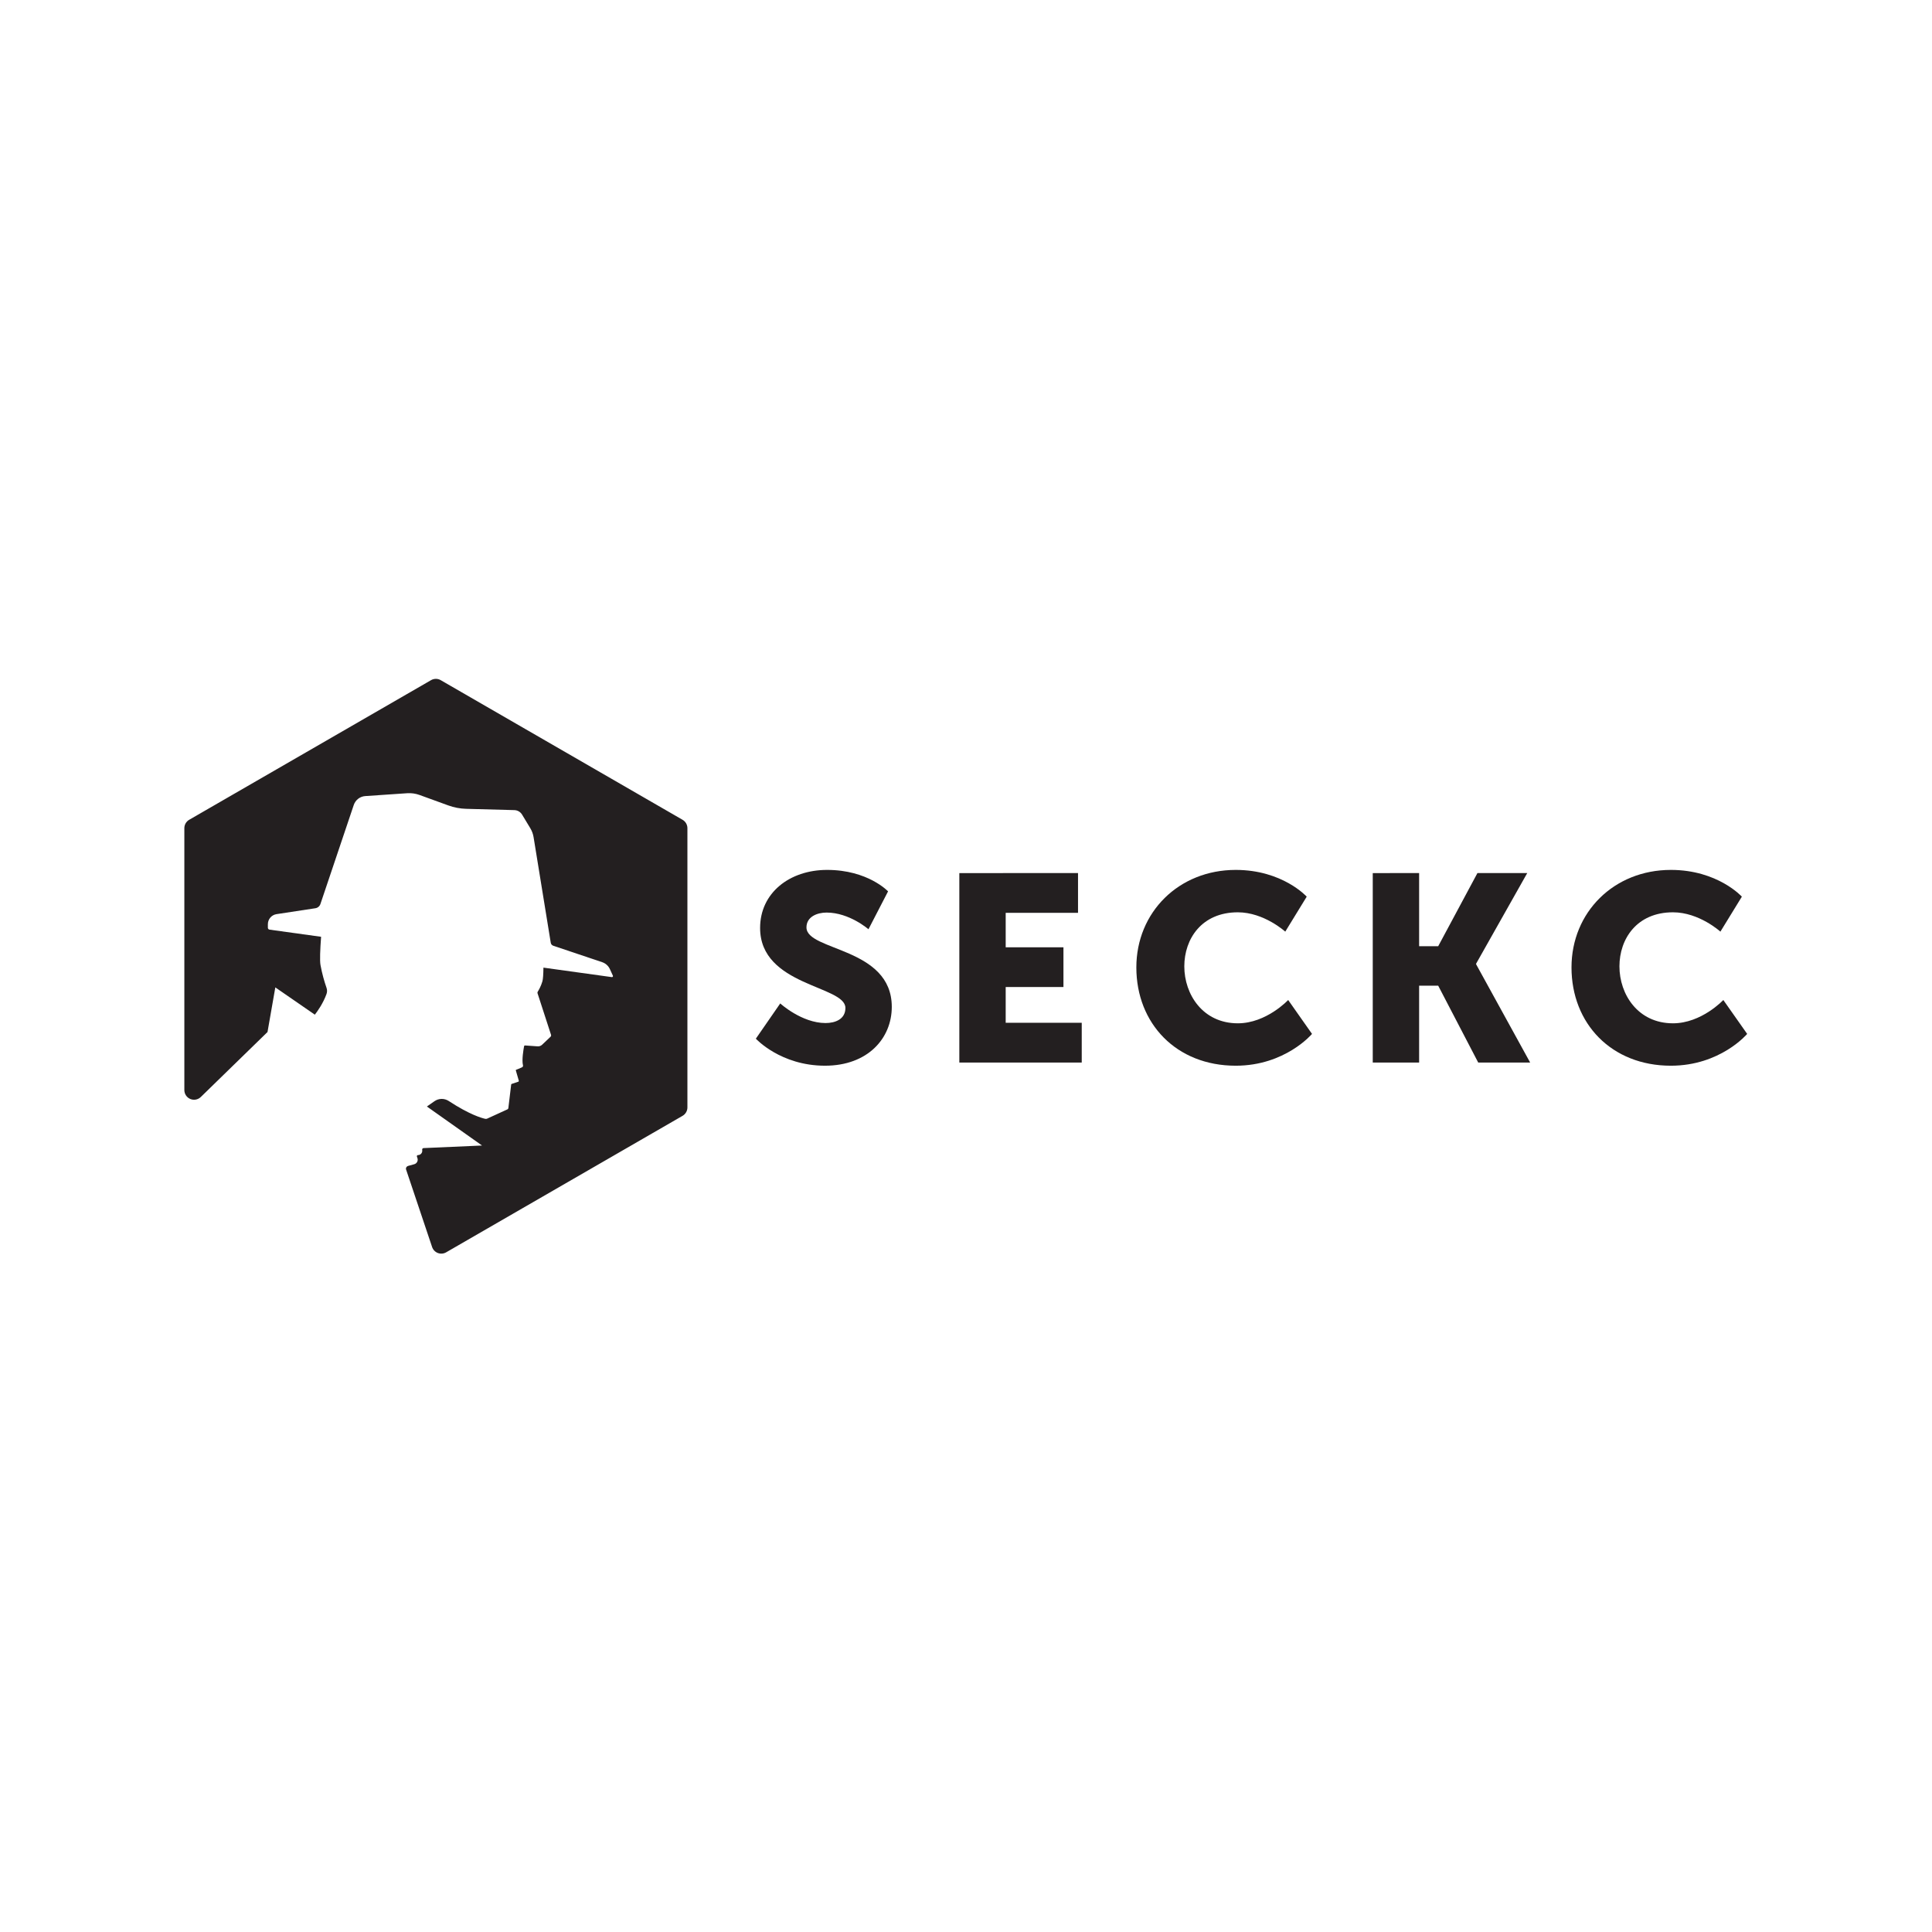 <?xml version="1.0" encoding="UTF-8" standalone="no"?>
<svg
   xmlns:dc="http://purl.org/dc/elements/1.1/"
   xmlns:cc="http://creativecommons.org/ns#"
   xmlns:rdf="http://www.w3.org/1999/02/22-rdf-syntax-ns#"
   xmlns:svg="http://www.w3.org/2000/svg"
   xmlns="http://www.w3.org/2000/svg"
   viewBox="0 0 792 792"
   height="792"
   width="792"
   xml:space="preserve"
   id="svg2"
   version="1.1"><defs
     id="defs6" /><g
     transform="matrix(1.333,0,0,-1.333,0,792)"
     id="g10"><g
       transform="scale(0.1)"
       id="g12"><path
         id="path14"
         style="fill:#231f20;fill-opacity:1;fill-rule:nonzero;stroke:none"
         d="m 1355.39,3849.79 c -9.22,5.32 -20.59,5.32 -29.81,0 L 581.84,3420.41 c -9.223,-5.33 -14.906,-15.18 -14.906,-25.83 v -805.32 c 0,-11.98 7.175,-22.8 18.226,-27.47 11.047,-4.66 23.805,-2.25 32.395,6.11 l 205.136,199.83 24.02,137.23 121.531,-83.89 c 8.051,10.32 25.442,34.55 35.898,63.62 2.16,6.03 2.21,12.61 0.11,18.65 -6.938,19.96 -13.641,43.44 -18.605,70.23 -2.5,13.5 -1.059,48.48 1.835,87.01 l -158.578,21.98 c -2.933,0.41 -5.101,2.91 -5.101,5.86 v 10.86 c 0,15.45 11.293,28.59 26.582,30.92 l 119.465,18.17 c 7.254,1.1 13.257,6.15 15.59,13.1 l 102.522,304.51 c 5.2,15.44 19.18,26.23 35.43,27.33 l 128.77,8.75 c 12.96,0.87 25.94,-0.97 38.14,-5.4 l 88.6,-32.19 c 17.5,-6.37 35.92,-9.87 54.53,-10.36 l 148.37,-3.97 c 9.77,-0.27 18.73,-5.48 23.78,-13.85 l 25.23,-41.77 c 5.1,-8.46 8.55,-17.83 10.13,-27.57 l 52.8,-324.74 c 0.7,-4.28 3.7,-7.82 7.81,-9.2 l 150.36,-50.54 c 10.5,-3.53 19.08,-11.26 23.7,-21.32 l 9.23,-20.16 c 0.49,-1.05 0.37,-2.27 -0.32,-3.18 -0.69,-0.92 -1.81,-1.4 -2.95,-1.25 l -210.3,29.18 c -0.28,-20.1 -1.3,-35.53 -3.14,-41.95 -4.3,-15.04 -11.46,-27.34 -14.46,-32.15 -0.89,-1.41 -1.1,-3.1 -0.58,-4.69 l 41.5,-127.79 c 0.69,-2.13 0.1,-4.43 -1.51,-5.95 l -25.87,-24.58 c -3.7,-3.5 -8.7,-5.31 -13.82,-4.96 l -38.56,2.72 c -1.49,0.08 -2.81,-0.94 -3.08,-2.39 -1.77,-9.48 -7.52,-42.78 -3.37,-58.46 0.68,-2.55 -0.56,-5.24 -2.97,-6.36 -7.81,-3.64 -15.31,-6.52 -18.21,-7.61 -0.72,-0.27 -1.1,-1.03 -0.89,-1.78 l 9.3,-32 c 0.34,-1.21 -0.31,-2.47 -1.49,-2.86 l -20.59,-6.86 c -0.79,-0.28 -1.37,-0.96 -1.47,-1.79 l -8.62,-72.16 c -0.22,-1.91 -1.44,-3.57 -3.2,-4.38 l -61.86,-28.3 c -1.89,-0.87 -4.01,-1.13 -6.04,-0.68 -10.75,2.32 -48.04,12.73 -112.37,54.86 -13.48,8.83 -31.02,8.46 -44.13,-0.9 -7.41,-5.31 -15.59,-11 -22.96,-16.06 l 169.59,-119.96 -179.52,-7.93 c -1.28,0.04 -2.53,-0.46 -3.42,-1.4 -0.89,-0.95 -1.32,-2.23 -1.19,-3.52 l 0.21,-2 c 0.39,-3.72 -0.81,-7.43 -3.31,-10.24 -2.52,-2.77 -6.08,-4.35 -9.83,-4.35 -1.1,0 -2.13,-0.54 -2.78,-1.44 -0.65,-0.89 -0.82,-2.05 -0.48,-3.08 l 1.7,-5.07 c 1.26,-3.79 0.91,-7.88 -0.95,-11.37 -1.87,-3.49 -5.07,-6.07 -8.88,-7.13 l -19.04,-5.27 c -4.3,-1.21 -7.08,-5.38 -6.51,-9.8 l 80.41,-239.56 c 2.85,-8.47 9.35,-15.23 17.72,-18.4 8.37,-3.16 17.71,-2.4 25.46,2.07 l 727.07,419.78 c 9.22,5.32 14.9,15.17 14.9,25.82 v 858.77 c 0,10.65 -5.68,20.5 -14.9,25.83 l -743.74,429.38" /><path
         id="path16"
         style="fill:#231f20;fill-opacity:1;fill-rule:nonzero;stroke:none"
         d="m 2399.47,2855.59 c 0,0 66,-60.28 139.34,-60.28 29.32,0 61.09,11.41 61.09,46.45 0,69.26 -262.36,66.79 -262.34,246.06 0,107.57 90.42,178.44 206.12,178.44 125.52,0 187.41,-66 187.41,-66 l -60.28,-116.52 c 0,0 -58.68,51.34 -128.74,51.34 -29.32,0 -61.93,-13.02 -61.93,-45.63 0,-73.32 262.37,-60.28 262.38,-244.43 -0.01,-96.95 -74.15,-180.91 -205.34,-180.91 -136.9,0 -212.68,83.12 -212.68,83.12 l 74.97,108.36" /><path
         id="path18"
         style="fill:#231f20;fill-opacity:1;fill-rule:nonzero;stroke:none"
         d="m 2950.23,3256.48 365.02,0.02 0.01,-122.23 h -222.45 v -105.94 h 177.63 V 2906.1 h -177.63 l -0.02,-109.99 h 233.88 v -122.23 h -376.45 l 0.01,582.6" /><path
         id="path20"
         style="fill:#231f20;fill-opacity:1;fill-rule:nonzero;stroke:none"
         d="m 3800.2,3266.26 c 144.21,0 218.34,-82.28 218.34,-82.28 l -65.97,-107.57 c 0,0 -65.22,59.46 -145.88,59.46 -111.62,0 -164.59,-82.29 -164.59,-166.19 0,-86.38 57.07,-175.17 164.59,-175.17 88.02,0 154.84,71.68 154.84,71.68 l 73.32,-104.29 c 0,0 -82.28,-97.79 -234.65,-97.79 -182.54,0 -305.6,129.58 -305.6,302.32 0,169.44 130.39,299.83 305.6,299.83" /><path
         id="path22"
         style="fill:#231f20;fill-opacity:1;fill-rule:nonzero;stroke:none"
         d="m 4221.64,3256.48 142.6,0.02 v -224.91 h 58.67 l 120.62,224.91 h 153.17 l -157.25,-278.68 v -1.63 l 166.23,-302.31 h -159.73 l -123.04,236.31 h -58.67 v -236.31 h -142.6 v 582.6" /><path
         id="path24"
         style="fill:#231f20;fill-opacity:1;fill-rule:nonzero;stroke:none"
         d="m 5138.37,3266.26 c 144.21,0 218.38,-82.28 218.38,-82.28 l -66.01,-107.57 c 0,0 -65.17,59.47 -145.86,59.46 -111.62,0 -164.62,-82.29 -164.62,-166.19 0,-86.38 57.06,-175.17 164.64,-175.17 87.97,0 154.81,71.68 154.81,71.68 l 73.36,-104.29 c 0,0 -82.33,-97.79 -234.7,-97.8 -182.53,0 -305.54,129.59 -305.54,302.33 0,169.44 130.34,299.83 305.54,299.83" /></g></g></svg>